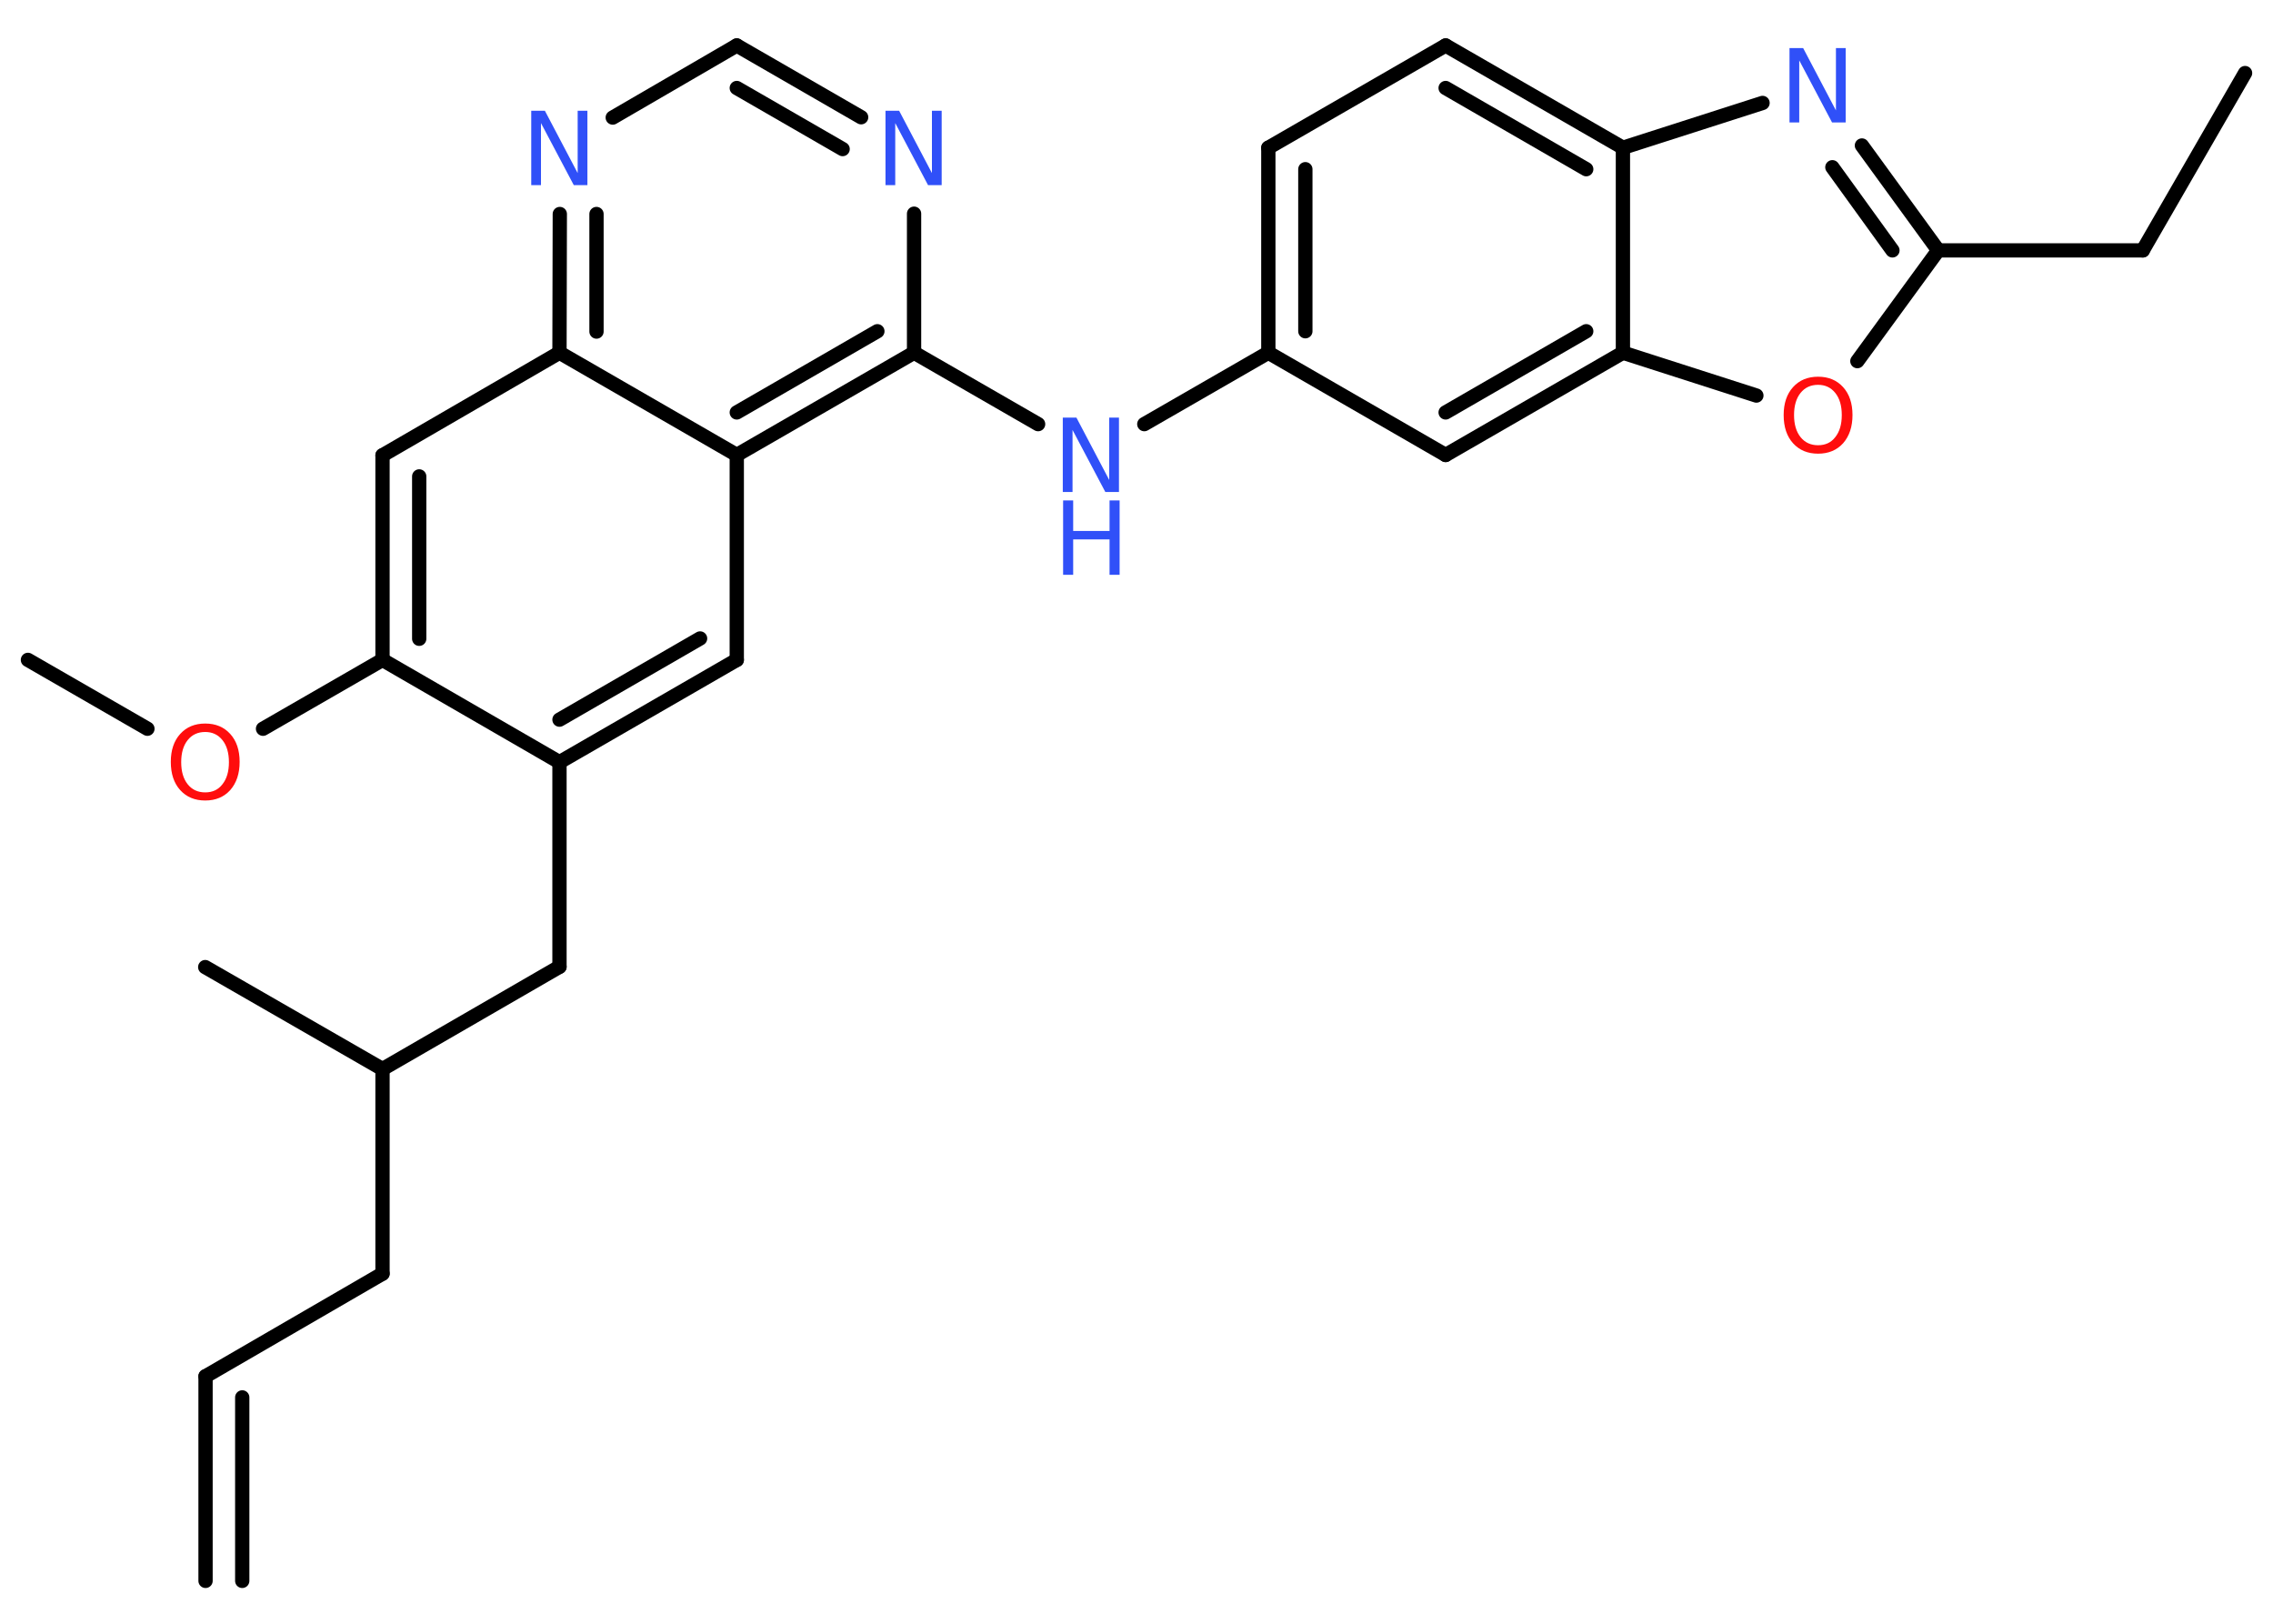 <?xml version='1.0' encoding='UTF-8'?>
<!DOCTYPE svg PUBLIC "-//W3C//DTD SVG 1.1//EN" "http://www.w3.org/Graphics/SVG/1.1/DTD/svg11.dtd">
<svg version='1.2' xmlns='http://www.w3.org/2000/svg' xmlns:xlink='http://www.w3.org/1999/xlink' width='70.0mm' height='50.0mm' viewBox='0 0 70.0 50.0'>
  <desc>Generated by the Chemistry Development Kit (http://github.com/cdk)</desc>
  <g stroke-linecap='round' stroke-linejoin='round' stroke='#000000' stroke-width='.44' fill='#3050F8'>
    <rect x='.0' y='.0' width='70.0' height='50.0' fill='#FFFFFF' stroke='none'/>
    <g id='mol1' class='mol'>
      <g id='mol1bnd1' class='bond'>
        <line x1='6.33' y1='42.38' x2='6.33' y2='48.68'/>
        <line x1='7.46' y1='43.03' x2='7.46' y2='48.68'/>
      </g>
      <line id='mol1bnd2' class='bond' x1='6.33' y1='42.38' x2='11.78' y2='39.22'/>
      <line id='mol1bnd3' class='bond' x1='11.78' y1='39.22' x2='11.78' y2='32.92'/>
      <line id='mol1bnd4' class='bond' x1='11.78' y1='32.92' x2='6.32' y2='29.78'/>
      <line id='mol1bnd5' class='bond' x1='11.78' y1='32.92' x2='17.23' y2='29.77'/>
      <line id='mol1bnd6' class='bond' x1='17.23' y1='29.77' x2='17.23' y2='23.47'/>
      <g id='mol1bnd7' class='bond'>
        <line x1='17.23' y1='23.47' x2='22.69' y2='20.32'/>
        <line x1='17.23' y1='22.16' x2='21.56' y2='19.66'/>
      </g>
      <line id='mol1bnd8' class='bond' x1='22.69' y1='20.32' x2='22.69' y2='14.01'/>
      <g id='mol1bnd9' class='bond'>
        <line x1='22.69' y1='14.01' x2='28.15' y2='10.86'/>
        <line x1='22.69' y1='12.7' x2='27.02' y2='10.2'/>
      </g>
      <line id='mol1bnd10' class='bond' x1='28.15' y1='10.86' x2='31.97' y2='13.06'/>
      <line id='mol1bnd11' class='bond' x1='35.24' y1='13.06' x2='39.06' y2='10.86'/>
      <g id='mol1bnd12' class='bond'>
        <line x1='39.06' y1='4.55' x2='39.06' y2='10.86'/>
        <line x1='40.2' y1='5.21' x2='40.2' y2='10.2'/>
      </g>
      <line id='mol1bnd13' class='bond' x1='39.06' y1='4.55' x2='44.52' y2='1.4'/>
      <g id='mol1bnd14' class='bond'>
        <line x1='49.98' y1='4.55' x2='44.52' y2='1.4'/>
        <line x1='48.85' y1='5.21' x2='44.52' y2='2.71'/>
      </g>
      <line id='mol1bnd15' class='bond' x1='49.98' y1='4.55' x2='54.28' y2='3.17'/>
      <g id='mol1bnd16' class='bond'>
        <line x1='59.69' y1='7.71' x2='57.34' y2='4.48'/>
        <line x1='58.28' y1='7.71' x2='56.43' y2='5.15'/>
      </g>
      <line id='mol1bnd17' class='bond' x1='59.69' y1='7.71' x2='65.99' y2='7.71'/>
      <line id='mol1bnd18' class='bond' x1='65.99' y1='7.71' x2='69.14' y2='2.25'/>
      <line id='mol1bnd19' class='bond' x1='59.69' y1='7.71' x2='57.2' y2='11.12'/>
      <line id='mol1bnd20' class='bond' x1='54.09' y1='12.18' x2='49.98' y2='10.86'/>
      <line id='mol1bnd21' class='bond' x1='49.98' y1='4.55' x2='49.98' y2='10.86'/>
      <g id='mol1bnd22' class='bond'>
        <line x1='44.52' y1='14.01' x2='49.98' y2='10.86'/>
        <line x1='44.52' y1='12.7' x2='48.85' y2='10.2'/>
      </g>
      <line id='mol1bnd23' class='bond' x1='39.06' y1='10.86' x2='44.52' y2='14.01'/>
      <line id='mol1bnd24' class='bond' x1='28.15' y1='10.86' x2='28.15' y2='6.58'/>
      <g id='mol1bnd25' class='bond'>
        <line x1='26.52' y1='3.61' x2='22.69' y2='1.4'/>
        <line x1='25.95' y1='4.59' x2='22.69' y2='2.71'/>
      </g>
      <line id='mol1bnd26' class='bond' x1='22.69' y1='1.4' x2='18.87' y2='3.62'/>
      <g id='mol1bnd27' class='bond'>
        <line x1='17.24' y1='6.59' x2='17.23' y2='10.86'/>
        <line x1='18.37' y1='6.59' x2='18.37' y2='10.21'/>
      </g>
      <line id='mol1bnd28' class='bond' x1='22.69' y1='14.01' x2='17.23' y2='10.86'/>
      <line id='mol1bnd29' class='bond' x1='17.23' y1='10.86' x2='11.78' y2='14.02'/>
      <g id='mol1bnd30' class='bond'>
        <line x1='11.78' y1='14.02' x2='11.78' y2='20.32'/>
        <line x1='12.91' y1='14.67' x2='12.91' y2='19.67'/>
      </g>
      <line id='mol1bnd31' class='bond' x1='17.23' y1='23.47' x2='11.78' y2='20.32'/>
      <line id='mol1bnd32' class='bond' x1='11.78' y1='20.32' x2='8.1' y2='22.44'/>
      <line id='mol1bnd33' class='bond' x1='4.54' y1='22.44' x2='.86' y2='20.32'/>
      <g id='mol1atm11' class='atom'>
        <path d='M32.74 12.86h.41l1.01 1.92v-1.92h.3v2.29h-.42l-1.01 -1.91v1.91h-.3v-2.29z' stroke='none'/>
        <path d='M32.74 15.41h.31v.94h1.12v-.94h.31v2.29h-.31v-1.09h-1.12v1.09h-.31v-2.29z' stroke='none'/>
      </g>
      <path id='mol1atm16' class='atom' d='M55.12 1.48h.41l1.01 1.92v-1.92h.3v2.29h-.42l-1.01 -1.91v1.91h-.3v-2.29z' stroke='none'/>
      <path id='mol1atm20' class='atom' d='M55.99 11.85q-.34 .0 -.54 .25q-.2 .25 -.2 .68q.0 .43 .2 .68q.2 .25 .54 .25q.34 .0 .53 -.25q.2 -.25 .2 -.68q.0 -.43 -.2 -.68q-.2 -.25 -.53 -.25zM55.99 11.6q.48 .0 .77 .32q.29 .32 .29 .86q.0 .54 -.29 .87q-.29 .32 -.77 .32q-.48 .0 -.77 -.32q-.29 -.32 -.29 -.87q.0 -.54 .29 -.86q.29 -.32 .77 -.32z' stroke='none' fill='#FF0D0D'/>
      <path id='mol1atm23' class='atom' d='M27.28 3.41h.41l1.01 1.92v-1.92h.3v2.29h-.42l-1.01 -1.91v1.91h-.3v-2.29z' stroke='none'/>
      <path id='mol1atm25' class='atom' d='M16.37 3.41h.41l1.01 1.92v-1.92h.3v2.29h-.42l-1.01 -1.91v1.91h-.3v-2.29z' stroke='none'/>
      <path id='mol1atm29' class='atom' d='M6.32 22.54q-.34 .0 -.54 .25q-.2 .25 -.2 .68q.0 .43 .2 .68q.2 .25 .54 .25q.34 .0 .53 -.25q.2 -.25 .2 -.68q.0 -.43 -.2 -.68q-.2 -.25 -.53 -.25zM6.32 22.28q.48 .0 .77 .32q.29 .32 .29 .86q.0 .54 -.29 .87q-.29 .32 -.77 .32q-.48 .0 -.77 -.32q-.29 -.32 -.29 -.87q.0 -.54 .29 -.86q.29 -.32 .77 -.32z' stroke='none' fill='#FF0D0D'/>
    </g>
  </g>
</svg>
